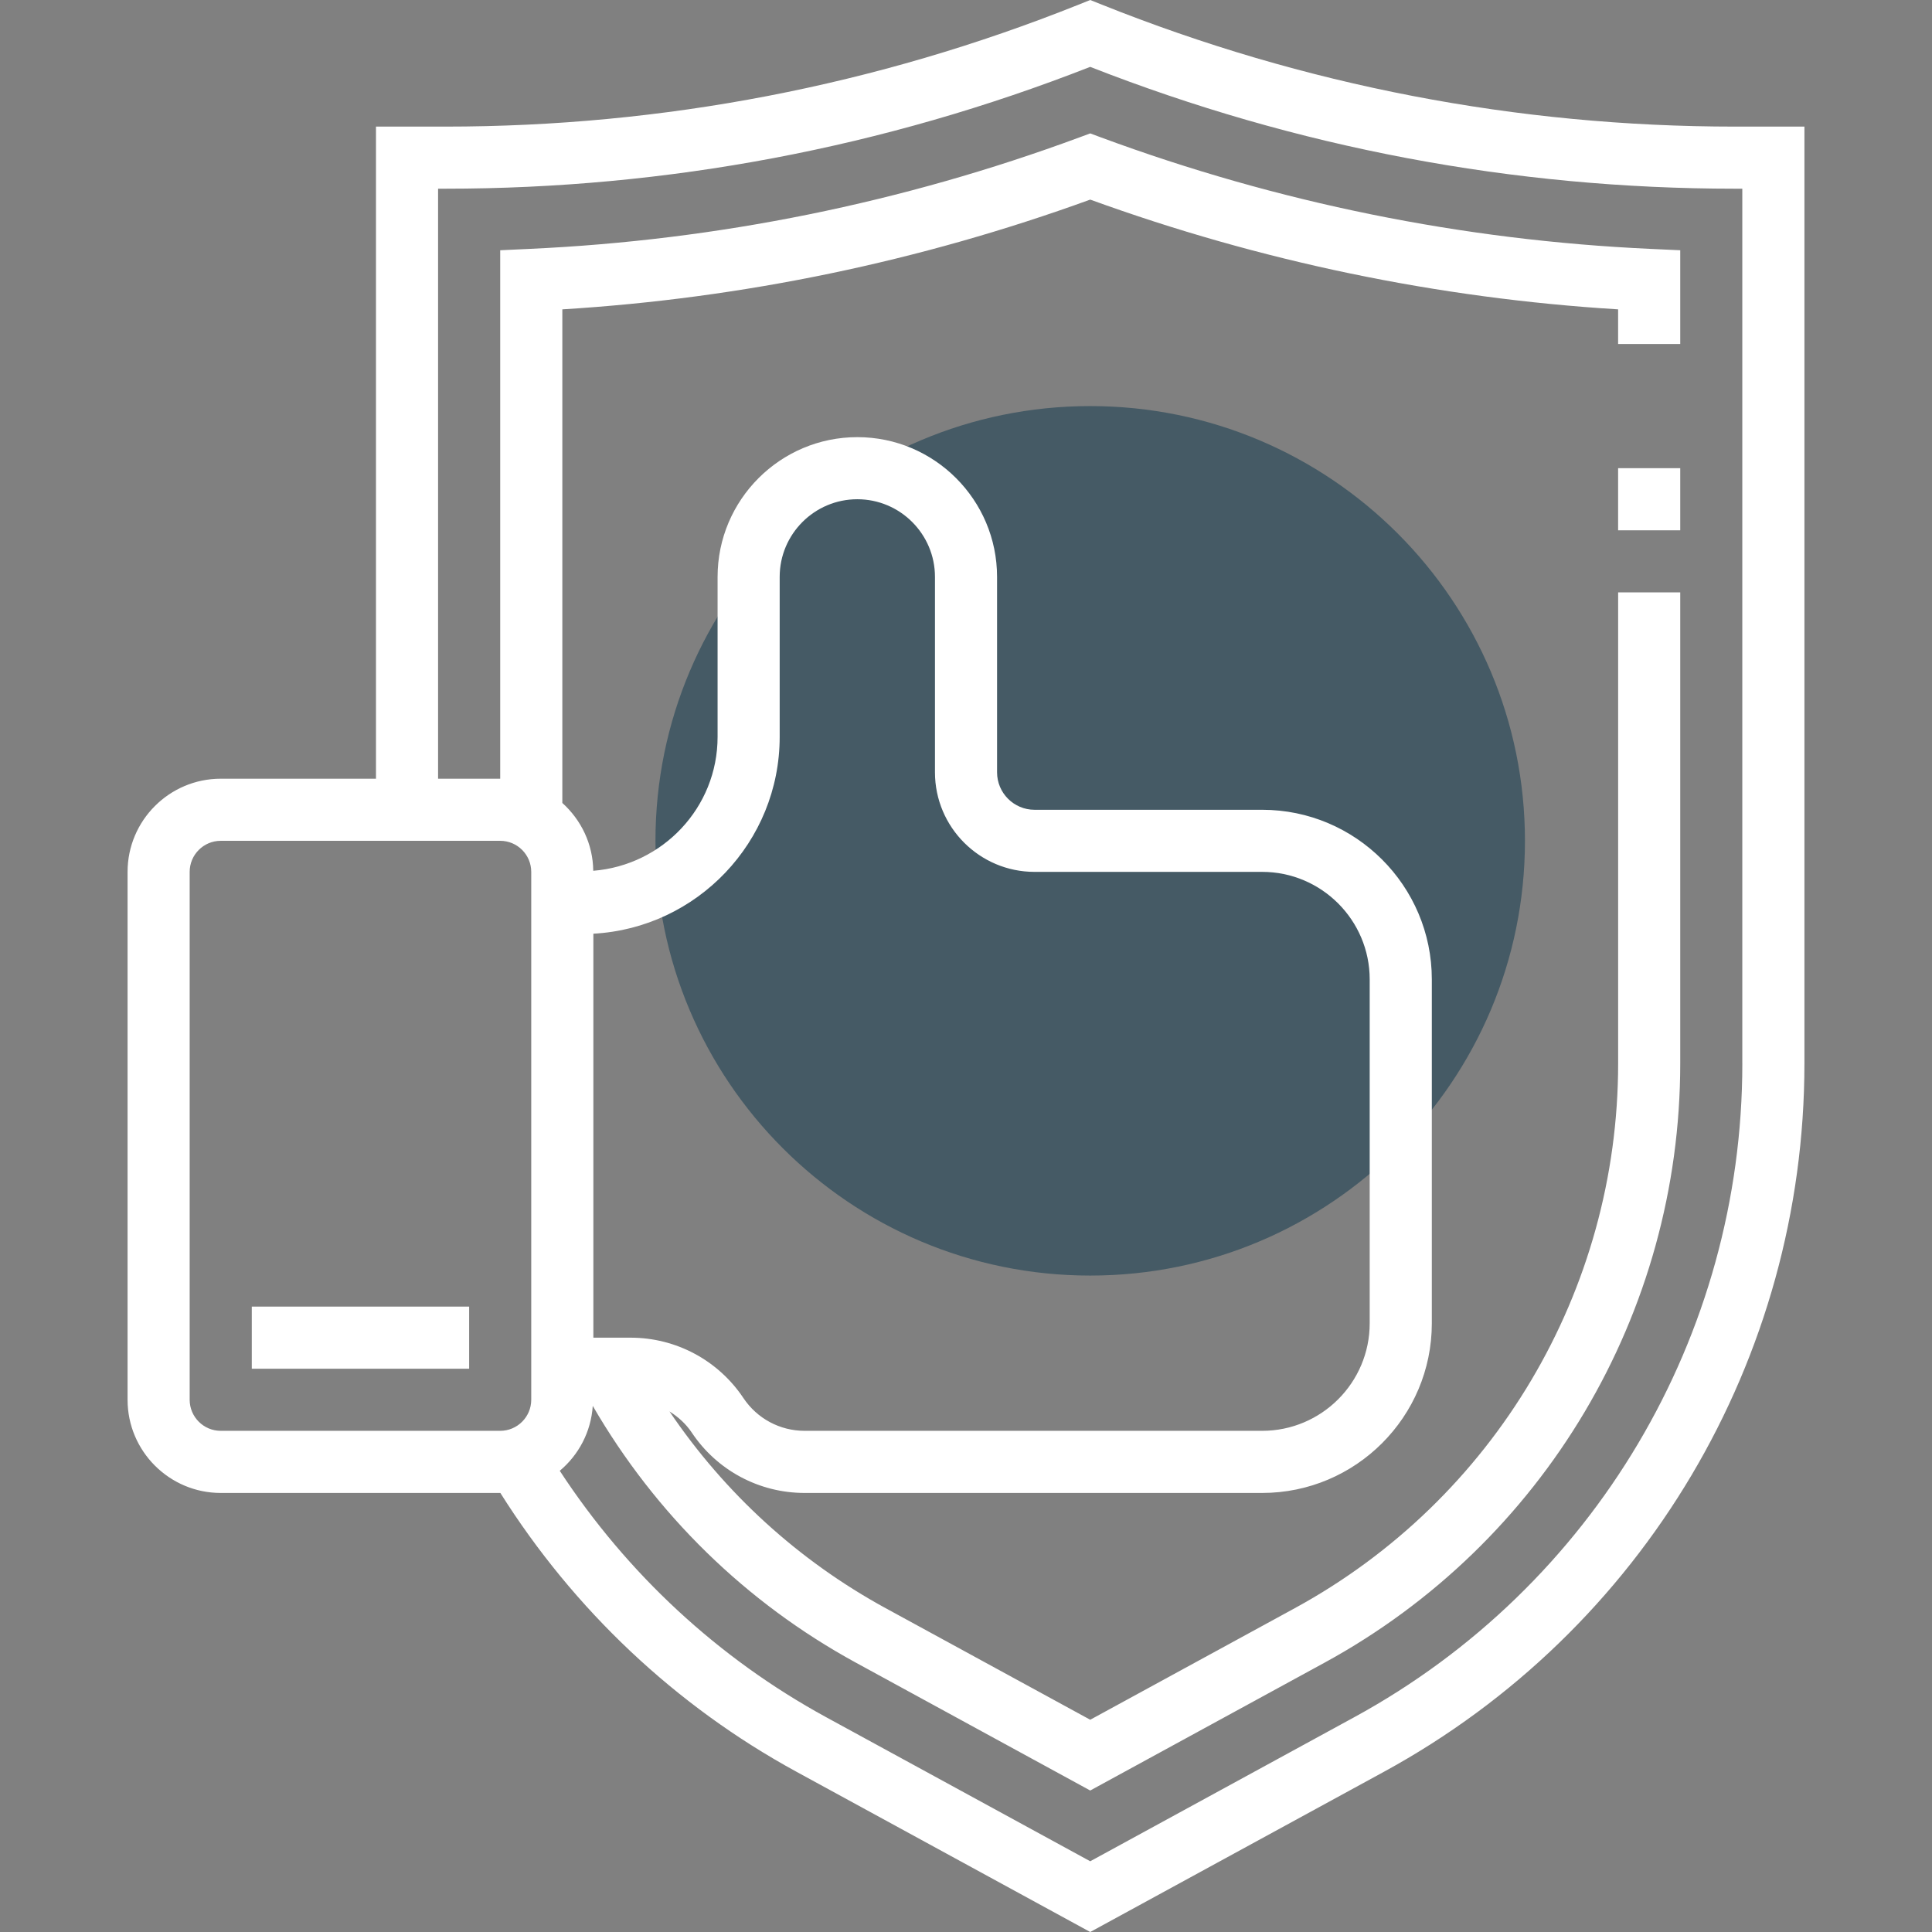 <svg width="64" height="64" viewBox="0 0 64 64" fill="none" xmlns="http://www.w3.org/2000/svg">
<rect x="0" y="0" width="64" height="64" fill="#808080" stroke="none"/>
<path d="M36.115 42.255C44.069 42.255 50.516 35.807 50.516 27.853C50.516 19.9 44.069 13.452 36.115 13.452C28.161 13.452 21.713 19.9 21.713 27.853C21.713 35.807 28.161 42.255 36.115 42.255Z" fill="#455A65"/>
<path d="M57.481 4.194C50.26 4.194 43.2 2.834 36.498 0.153L36.115 0L35.733 0.153C29.029 2.834 21.97 4.194 14.748 4.194H12.455V25.796H7.312C5.611 25.796 4.226 27.18 4.226 28.882V46.369C4.226 48.071 5.611 49.456 7.312 49.456H16.57C16.572 49.456 16.573 49.456 16.575 49.456C19.005 53.316 22.372 56.505 26.386 58.693L36.115 64L45.844 58.693C54.437 54.007 59.774 45.015 59.774 35.227V4.194H57.481ZM6.283 46.369V28.882C6.283 28.315 6.744 27.853 7.312 27.853H16.57C17.137 27.853 17.598 28.315 17.598 28.882V46.369C17.598 46.936 17.137 47.398 16.57 47.398H7.312C6.744 47.398 6.283 46.936 6.283 46.369ZM19.656 30.93C23.091 30.744 25.828 27.89 25.828 24.41V19.11C25.828 17.692 26.981 16.538 28.4 16.538C29.818 16.538 30.972 17.692 30.972 19.11V25.584C30.972 27.403 32.451 28.882 34.27 28.882H41.811C43.774 28.882 45.373 30.48 45.373 32.444V43.836C45.373 45.801 43.775 47.398 41.811 47.398H26.654C25.837 47.398 25.08 46.992 24.627 46.313C23.791 45.06 22.393 44.312 20.887 44.312H19.656V30.93ZM57.717 35.227C57.717 44.261 52.791 52.561 44.859 56.886L36.115 61.657L27.37 56.886C23.791 54.934 20.767 52.123 18.543 48.722C19.168 48.197 19.578 47.436 19.636 46.572C21.712 50.153 24.701 53.087 28.356 55.08L36.115 59.313L43.874 55.08C51.144 51.115 55.66 43.508 55.66 35.228V19.624H53.603V35.228C53.603 42.755 49.498 49.671 42.89 53.274L36.115 56.969L29.34 53.274C26.442 51.693 24.006 49.459 22.177 46.755C22.463 46.935 22.721 47.164 22.915 47.455C23.75 48.708 25.148 49.456 26.654 49.456H41.811C44.91 49.456 47.431 46.934 47.431 43.836V32.444C47.431 29.346 44.91 26.825 41.811 26.825H34.27C33.586 26.825 33.029 26.268 33.029 25.584V19.11C33.029 16.558 30.952 14.481 28.4 14.481C25.848 14.481 23.771 16.558 23.771 19.11V24.409C23.771 26.755 21.951 28.662 19.652 28.846C19.642 27.952 19.246 27.156 18.628 26.599V10.248C24.602 9.881 30.479 8.659 36.115 6.612C41.751 8.659 47.627 9.88 53.602 10.248V11.395H55.66V8.29L54.678 8.245C48.451 7.96 42.325 6.717 36.472 4.552L36.115 4.419L35.758 4.551C29.903 6.716 23.778 7.959 17.551 8.244L16.57 8.29V25.796H14.512V6.251H14.748C22.096 6.251 29.281 4.893 36.114 2.215C42.948 4.893 50.133 6.251 57.481 6.251H57.716V35.227H57.717Z" fill="white"/>
<path d="M55.66 15.509H53.602V17.567H55.66V15.509Z" fill="white"/>
<path d="M15.541 43.283H8.341V45.341H15.541V43.283Z" fill="white"/>
</svg>

